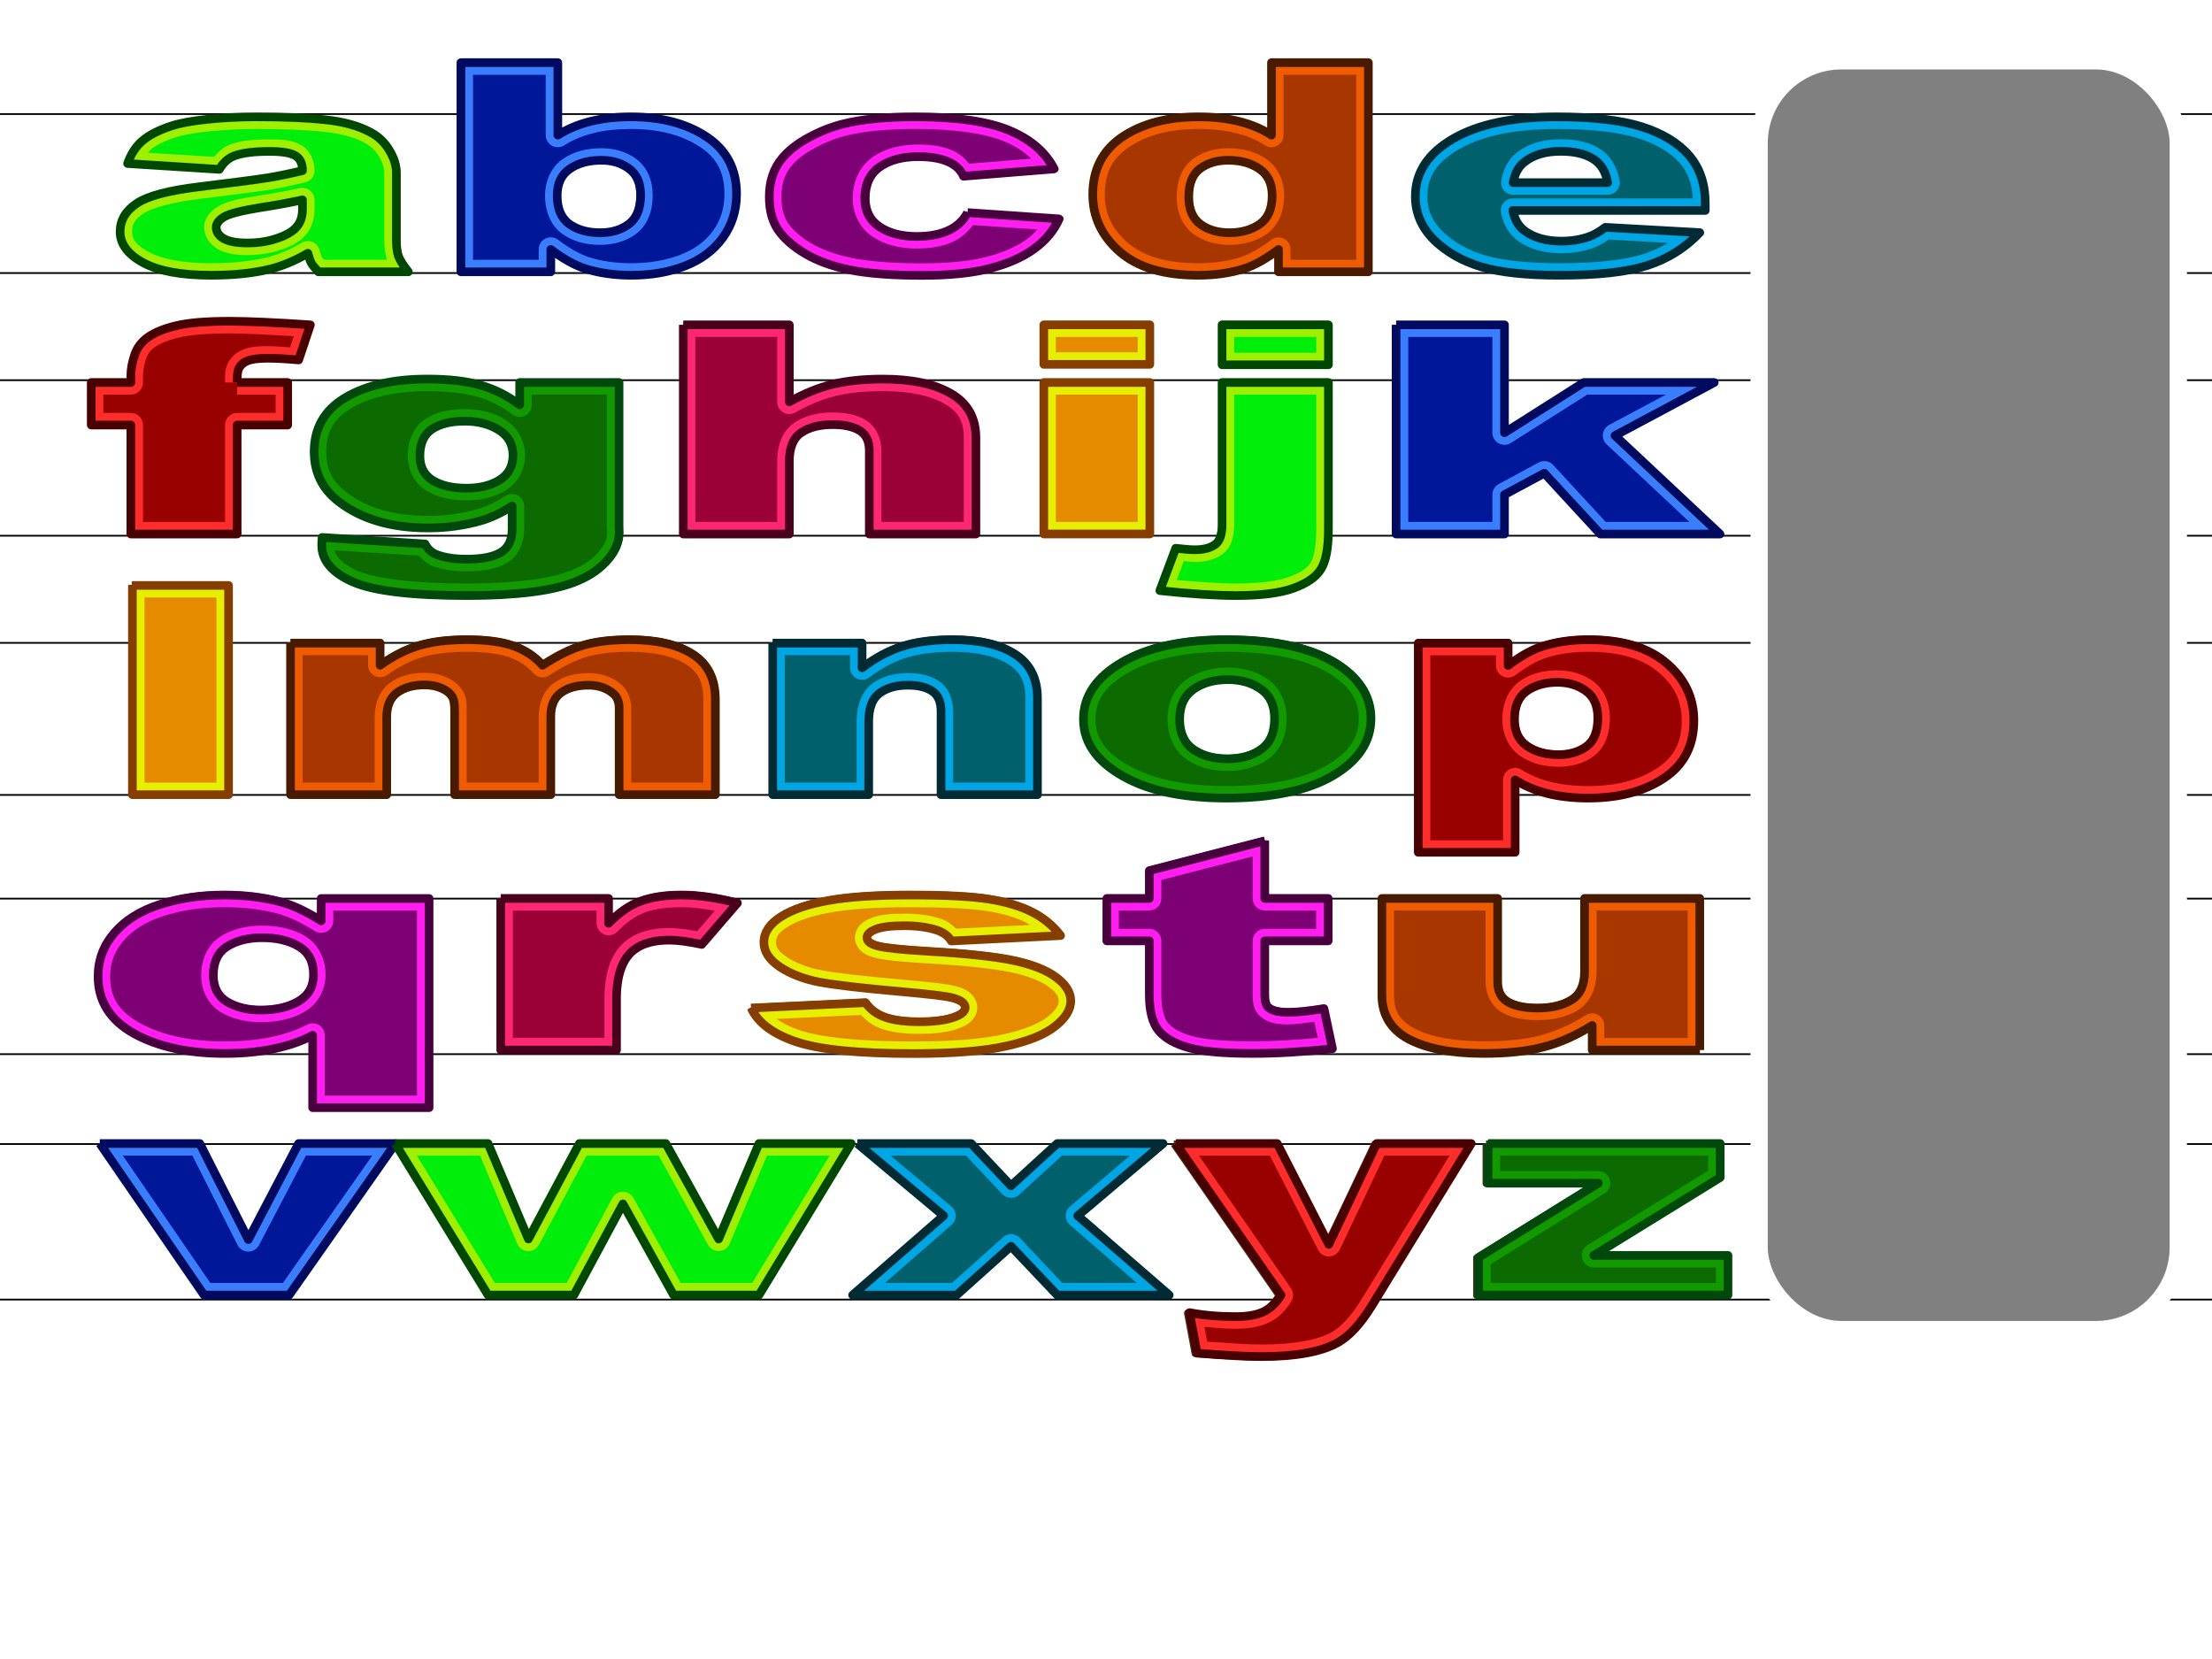 <?xml version="1.0" encoding="UTF-8" standalone="no"?>

<svg xmlns:svg="http://www.w3.org/2000/svg" xmlns="http://www.w3.org/2000/svg" version="1.0" width="100%" height="100%" viewBox="0 0 640 480" id="az">
<defs id="defs2385">
<style type="text/css">
    #az .d                  { fill:#f6f6f6;fill-opacity:0.4;stroke:#463022;stroke-width:2;stroke-linecap:butt;stroke-linejoin:round; }
    #az.l3 .d.l3			{ opacity:0; }
    #az.l2 .d.l2			{ opacity:0; }
    #az .c1a                { fill:#9fef00;stroke:#004800;stroke-width:2.5;stroke-linecap:butt;stroke-linejoin:round; }
    #az .c1b                { fill:#00ef0a; }
    #az .c2a                { fill:#3a7eff;stroke:#000b5f;stroke-width:2.5;stroke-linecap:butt;stroke-linejoin:round; }
    #az .c2b                { fill:#001799; }
    #az .c3a                { fill:#ff1eef;stroke:#48003f;stroke-width:2.5;stroke-linecap:butt;stroke-linejoin:round; }
    #az .c3b                { fill:#7d0074; }
    #az .c4a                { fill:#ef5b00;stroke:#481b00;stroke-width:2.5;stroke-linecap:butt;stroke-linejoin:round; }
    #az .c4b                { fill:#a73600; }
    #az .c5a                { fill:#00a5e4;stroke:#002b35;stroke-width:2.5;stroke-linecap:butt;stroke-linejoin:round; }
    #az .c5b                { fill:#00616d; }
    #az .c6a                { fill:#ff2c2c;stroke:#480000;stroke-width:2.5;stroke-linecap:butt;stroke-linejoin:round; }
    #az .c6b                { fill:#990000; }
    #az .c7a                { fill:#129900;stroke:#00480b;stroke-width:2.5;stroke-linecap:butt;stroke-linejoin:round; }
    #az .c7b                { fill:#0c6b00; }
    #az .c8a                { fill:#ff2774;stroke:#48001d;stroke-width:2.5;stroke-linecap:butt;stroke-linejoin:round; }
    #az .c8b                { fill:#9b0037; }
    #az .c9a                { fill:#e7ef00;stroke:#863e00;stroke-width:2.5;stroke-linecap:butt;stroke-linejoin:round; }
    #az .c9b                { fill:#e68a00; }
	#az path.i			 	{ fill:none;stroke:black; stroke-width:0.5; }
	#az #pieces .wrong path.ca	{ fill:#F88; stroke:red; }
	#az #pieces .wrong path.cb	{ fill:red; }
</style>
</defs>
<g id="background" style="display:inline">
<path d="M 0,33 640,33" class="i"/>
<path d="M 0,79 640,79" class="i"/>
<path d="M 0,110 640,110" class="i"/>
<path d="M 0,155 640,155" class="i"/>
<path d="M 0,186 640,186" class="i"/>
<path d="M 0,230 640,230" class="i"/>
<path d="M 0,260 640,260" class="i"/>
<path d="M 0,305 640,305" class="i"/>
<path d="M 0,331 640,331" class="i"/>
<path d="M 0,376 640,376" class="i"/>
<path d="M 74.53,33.81 C 69.34,33.81 64.51,34.06 60.06,34.53 C 55.60,34.99 52.10,35.64 49.56,36.5 C 46.01,37.68 43.28,39.09 41.37,40.71 C 39.51,42.31 38.06,44.50 37.06,47.31 L 63.62,49 C 64.71,47.10 66.13,45.81 67.90,45.12 C 70.18,44.24 73.60,43.81 78.15,43.81 C 81.70,43.81 84.18,44.20 85.59,45.03 C 87.00,45.85 87.68,47.31 87.68,49.37 C 84.23,50.20 80.96,50.88 77.87,51.40 C 74.78,51.90 68.03,52.79 57.62,54.06 C 48.93,55.10 42.97,56.69 39.75,58.84 C 36.52,60.99 34.90,63.73 34.90,67.06 C 34.90,70.61 37.13,73.60 41.59,76.03 C 46.09,78.45 52.64,79.65 61.28,79.65 C 67.78,79.65 73.49,79.05 78.40,77.84 C 81.99,76.93 85.61,75.40 89.25,73.28 C 89.56,74.54 89.90,75.48 90.21,76.09 C 90.53,76.67 91.23,77.52 92.28,78.65 L 118.31,78.65 C 116.85,76.83 115.92,75.34 115.46,74.18 C 115.05,73.00 114.84,71.37 114.84,69.31 L 114.84,49.96 C 114.84,47.90 114.17,45.72 112.81,43.46 C 111.44,41.18 109.58,39.42 107.21,38.18 C 103.85,36.39 99.64,35.23 94.59,34.68 C 89.54,34.10 82.85,33.81 74.53,33.81 z M 87.68,57.84 L 87.68,60.53 C 87.68,62.62 87.13,64.33 86,65.65 C 84.90,66.95 83.02,68.06 80.34,68.96 C 77.70,69.87 74.81,70.31 71.71,70.31 C 68.76,70.31 66.51,69.91 64.96,69.09 C 63.46,68.24 62.71,67.13 62.71,65.81 C 62.71,64.65 63.51,63.62 65.06,62.71 C 66.56,61.83 70.11,60.93 75.75,60.03 C 79.88,59.39 83.86,58.66 87.68,57.84 z" class="d l1"/>
<path d="M 133.12,18.12 L 133.12,78.65 L 159.12,78.65 L 159.12,72.18 C 162.71,74.91 166.04,76.75 169.09,77.75 C 173.14,79.01 177.57,79.65 182.43,79.65 C 188.12,79.65 193.29,78.75 197.93,76.96 C 202.62,75.15 206.26,72.41 208.90,68.78 C 211.54,65.11 212.87,60.91 212.87,56.12 C 212.87,48.93 209.99,43.42 204.21,39.59 C 198.44,35.73 191.13,33.81 182.31,33.81 C 178.03,33.81 174.14,34.24 170.59,35.12 C 167.09,36.00 163.93,37.33 161.15,39.09 L 161.15,18.12 L 133.12,18.12 z M 173.78,46.37 C 176.91,46.37 179.59,47.18 181.78,48.81 C 184.00,50.43 185.12,52.96 185.12,56.43 C 185.12,60.37 183.96,63.19 181.68,64.87 C 179.45,66.52 176.69,67.34 173.37,67.34 C 169.78,67.34 166.80,66.49 164.43,64.81 C 162.11,63.10 160.96,60.36 160.96,56.59 C 160.96,53.15 162.13,50.61 164.5,48.93 C 166.91,47.23 170.00,46.37 173.78,46.37 z" class="d l2"/>
<path d="M 280.34,61.52 L 306.74,63.33 C 305.29,66.67 302.90,69.56 299.58,72.01 C 296.26,74.43 292.01,76.31 286.82,77.66 C 281.68,79.01 275.13,79.69 267.18,79.69 C 259.49,79.69 253.08,79.26 247.94,78.41 C 242.84,77.53 238.46,76.12 234.77,74.19 C 231.09,72.24 228.20,69.95 226.11,67.34 C 224.02,64.72 222.97,61.26 222.97,56.93 C 222.97,52.42 224.24,48.66 226.79,45.66 C 228.65,43.46 231.20,41.49 234.43,39.76 C 237.66,37.99 240.98,36.69 244.39,35.83 C 249.80,34.48 256.74,33.81 265.20,33.81 C 277.02,33.81 286.03,35.09 292.21,37.65 C 298.44,40.21 302.81,43.95 305.31,48.88 L 279.18,50.99 C 278.36,49.12 276.86,47.71 274.68,46.78 C 272.54,45.81 269.65,45.33 266.02,45.33 C 261.42,45.33 257.69,46.33 254.83,48.34 C 252.01,50.33 250.60,53.34 250.60,57.39 C 250.60,60.99 252.01,63.73 254.83,65.61 C 257.65,67.48 261.24,68.41 265.61,68.41 C 269.25,68.41 272.29,67.85 274.75,66.72 C 277.25,65.59 279.11,63.86 280.34,61.52" class="d l3"/>
<path d="M 367.87,18.12 L 367.87,39.09 C 365.14,37.33 362.01,36.00 358.46,35.12 C 354.96,34.24 351.03,33.81 346.71,33.81 C 337.85,33.81 330.52,35.73 324.75,39.59 C 319.01,43.44 316.15,49.01 316.15,56.28 C 316.15,62.77 318.75,68.30 323.93,72.84 C 329.16,77.38 336.72,79.65 346.59,79.65 C 351.50,79.65 355.96,79.01 359.96,77.75 C 362.97,76.78 366.26,74.94 369.90,72.18 L 369.90,78.65 L 395.90,78.65 L 395.90,18.12 L 367.87,18.12 z M 355.31,46.37 C 358.99,46.37 362.05,47.23 364.46,48.93 C 366.87,50.61 368.06,53.15 368.06,56.59 C 368.06,60.39 366.89,63.13 364.53,64.81 C 362.16,66.49 359.20,67.34 355.65,67.34 C 352.33,67.34 349.55,66.52 347.28,64.87 C 345.05,63.19 343.93,60.54 343.93,56.96 C 343.93,53.14 345.00,50.43 347.18,48.81 C 349.37,47.18 352.08,46.37 355.31,46.37 z" class="d l3"/>
<path d="M 450.40,33.81 C 437.62,33.81 427.62,35.94 420.34,40.18 C 413.11,44.42 409.49,49.95 409.5,56.81 C 409.49,61.63 411.28,65.82 414.87,69.40 C 418.51,72.95 423.09,75.56 428.59,77.21 C 434.09,78.84 441.65,79.65 451.25,79.65 C 462.30,79.65 470.77,78.71 476.68,76.81 C 482.59,74.88 487.62,71.71 491.81,67.31 L 464.46,65.78 C 462.74,67.10 461.12,68.00 459.62,68.53 C 457.16,69.35 454.57,69.78 451.84,69.78 C 447.52,69.78 444.02,68.83 441.34,66.93 C 439.43,65.61 438.21,63.60 437.71,60.90 L 493.40,60.90 L 493.40,59 C 493.40,53.21 491.82,48.54 488.68,44.93 C 485.54,41.33 480.97,38.55 474.96,36.65 C 468.96,34.75 460.77,33.81 450.40,33.81 z M 451.56,43.78 C 455.38,43.78 458.46,44.47 460.78,45.87 C 463.14,47.27 464.61,49.59 465.15,52.84 L 437.81,52.84 C 438.26,50.22 439.31,48.25 441,46.93 C 443.63,44.81 447.15,43.78 451.56,43.78 z" class="d l2"/>
<path d="M 68.70,110.71 L 83.33,110.71 L 83.33,123.02 L 68.70,123.02 L 68.70,154.57 L 37.94,154.57 L 37.94,123.02 L 26.48,123.02 L 26.48,110.71 L 37.94,110.71 L 37.94,108.73 C 37.94,106.94 38.29,104.97 39.00,102.83 C 39.70,100.68 41.01,98.93 42.92,97.58 C 44.88,96.21 47.59,95.10 51.06,94.28 C 54.58,93.43 59.71,93.00 66.44,93.00 C 71.82,93.00 79.64,93.34 89.89,94.03 L 86.50,104.19 C 82.83,103.86 79.86,103.69 77.60,103.69 C 74.84,103.69 72.85,103.96 71.64,104.48 C 70.44,104.97 69.58,105.77 69.08,106.87 C 68.83,107.48 68.70,108.76 68.70,110.71" class="d l3"/>
<path d="M 123.53,109.71 C 113.77,109.71 105.87,111.51 99.84,115.09 C 93.81,118.67 90.81,123.89 90.81,130.71 C 90.81,136.69 93.13,141.49 97.81,145.12 C 104.39,150.24 113.04,152.81 123.75,152.81 C 129.22,152.81 134.33,152.09 139.06,150.71 C 142.07,149.83 145.07,148.42 148.09,146.46 L 148.09,153.12 C 148.09,156.34 146.99,158.61 144.78,159.90 C 142.61,161.20 139.32,161.84 134.90,161.84 C 131.48,161.84 128.63,161.41 126.37,160.56 C 124.81,159.98 123.66,158.95 122.90,157.43 L 93.12,155.56 C 93.02,156.49 92.99,157.23 93,157.78 C 92.99,162.21 95.98,165.76 101.96,168.40 C 108.00,171.04 119.03,172.37 135.12,172.37 C 142.16,172.37 148.41,172.03 153.84,171.34 C 159.32,170.65 163.82,169.54 167.34,168 C 170.91,166.45 173.73,164.44 175.84,161.93 C 178.00,159.45 179.09,156.81 179.09,154.06 L 179.03,152.12 L 179.03,110.71 L 150.28,110.71 L 150.28,117.18 C 146.76,114.51 142.97,112.62 138.90,111.46 C 134.88,110.31 129.76,109.71 123.53,109.71 z M 134.31,121.90 C 138.23,121.90 141.53,122.76 144.25,124.46 C 146.96,126.14 148.34,128.58 148.34,131.78 C 148.34,134.97 147.02,137.37 144.40,138.96 C 141.84,140.53 138.66,141.31 134.84,141.31 C 130.82,141.31 127.55,140.54 125.09,139.03 C 122.63,137.48 121.40,135.16 121.40,132 C 121.40,128.39 122.56,125.79 124.87,124.25 C 127.23,122.68 130.39,121.90 134.31,121.90 z" id="p2917" class="d l2"/>
<path d="M 197.71,94.03 L 228.40,94.03 L 228.40,116.33 C 232.57,113.96 236.72,112.27 240.84,111.25 C 244.96,110.23 249.84,109.72 255.47,109.72 C 263.81,109.72 270.37,111.11 275.14,113.89 C 279.97,116.67 282.38,120.94 282.38,126.69 L 282.38,154.57 L 251.54,154.57 L 251.54,130.45 C 251.54,127.70 250.61,125.76 248.76,124.63 C 246.90,123.47 244.28,122.90 240.91,122.90 C 237.19,122.90 234.18,123.67 231.87,125.21 C 229.55,126.75 228.40,129.52 228.40,133.51 L 228.40,154.57 L 197.71,154.57 L 197.71,94.03" id="p2913" class="d l1"/>
<path d="M 302,94.03 L 302,105.46 L 332.68,105.46 L 332.68,94.03 L 302,94.03 z M 302,110.71 L 302,154.56 L 332.68,154.56 L 332.68,110.71 L 302,110.71 z" class="d l3"/>
<path d="M 353.62,94.03 L 353.62,105.59 L 384.40,105.59 L 384.40,94.03 L 353.62,94.03 z M 353.62,110.71 L 353.62,151.81 C 353.62,154.73 352.95,156.66 351.59,157.62 C 350.23,158.61 348.27,159.12 345.65,159.12 C 344.50,159.12 342.68,158.96 340.21,158.68 L 335.62,170.93 C 344.42,171.90 351.78,172.37 357.71,172.37 C 364.90,172.37 370.44,171.65 374.31,170.25 C 378.18,168.84 380.81,167.03 382.21,164.78 C 383.67,162.52 384.40,158.67 384.40,153.25 L 384.40,110.71 L 353.62,110.71 z" class="d l3"/>
<path d="M 404.00,94.03 L 435.37,94.03 L 435.37,125.25 L 458.29,110.71 L 496.06,110.71 L 467.34,126.08 L 497.72,154.57 L 463.11,154.57 L 446.90,136.98 L 435.37,143.17 L 435.37,154.57 L 404.00,154.57 L 404.00,94.03" class="d l2"/>
<path d="M 38.16,169.21 L 66.00,169.21 L 66.00,229.75 L 38.16,229.75 L 38.16,169.21" class="d l3"/>
<path d="M 84.08,185.89 L 110.00,185.89 L 110.00,192.29 C 113.73,189.62 117.48,187.72 121.26,186.60 C 125.08,185.47 129.67,184.90 135.04,184.90 C 140.81,184.90 145.38,185.52 148.75,186.76 C 152.11,188.00 154.86,189.84 157.00,192.29 C 161.37,189.43 165.35,187.49 168.94,186.47 C 172.53,185.43 176.97,184.90 182.24,184.90 C 190.02,184.90 196.09,186.31 200.46,189.11 C 204.82,191.89 207.01,196.26 207.01,202.20 L 207.01,229.75 L 179.17,229.75 L 179.17,204.76 C 179.17,202.78 178.54,201.31 177.26,200.35 C 175.40,198.83 173.08,198.08 170.30,198.08 C 167.03,198.08 164.39,198.79 162.39,200.22 C 160.39,201.65 159.39,203.95 159.39,207.12 L 159.39,229.75 L 131.56,229.75 L 131.56,205.59 C 131.56,203.66 131.37,202.36 131.01,201.67 C 130.42,200.57 129.40,199.69 127.94,199.02 C 126.49,198.34 124.78,197.99 122.82,197.99 C 119.64,197.99 117.03,198.72 114.98,200.18 C 112.93,201.64 111.91,204.04 111.91,207.37 L 111.91,229.75 L 84.08,229.75 L 84.08,185.89" class="d l3"/>
<path d="M 223.58,185.89 L 249.44,185.89 L 249.44,193.04 C 253.30,190.12 257.22,188.04 261.17,186.80 C 265.13,185.54 269.95,184.90 275.64,184.90 C 283.32,184.90 289.32,186.29 293.64,189.07 C 298.01,191.83 300.19,196.09 300.19,201.87 L 300.19,229.75 L 272.29,229.75 L 272.29,205.63 C 272.29,202.88 271.45,200.94 269.77,199.81 C 268.09,198.65 265.72,198.08 262.67,198.08 C 259.31,198.08 256.58,198.85 254.49,200.39 C 252.40,201.93 251.35,204.70 251.35,208.69 L 251.35,229.75 L 223.58,229.75 L 223.58,185.89" class="d l2"/>
<path d="M 354.90,184.90 C 342.21,184.90 332.14,187.08 324.68,191.43 C 317.22,195.75 313.49,201.24 313.5,207.93 C 313.5,215.12 317.92,220.94 326.75,225.37 C 333.93,228.95 343.32,230.75 354.96,230.75 C 368.02,230.75 378.25,228.60 385.62,224.31 C 393.03,219.99 396.71,214.43 396.71,207.68 C 396.71,201.68 393.73,196.63 387.78,192.53 C 380.36,187.43 369.41,184.90 354.90,184.90 z M 355.31,196.46 C 359.13,196.46 362.34,197.40 364.93,199.28 C 367.52,201.12 368.81,203.95 368.81,207.75 C 368.81,211.82 367.52,214.78 364.93,216.62 C 362.39,218.46 359.12,219.37 355.12,219.37 C 351.16,219.37 347.85,218.46 345.21,216.59 C 342.62,214.72 341.34,211.81 341.34,207.90 C 341.34,204.05 342.64,201.18 345.28,199.31 C 347.91,197.41 351.26,196.46 355.31,196.46 z" class="d l1"/>
<path d="M 459.68,184.90 C 454.77,184.90 450.29,185.54 446.25,186.84 C 443.24,187.80 439.96,189.64 436.37,192.37 L 436.37,185.90 L 410.37,185.90 L 410.37,246.43 L 438.40,246.43 L 438.40,225.5 C 441.18,227.23 444.31,228.55 447.81,229.43 C 451.35,230.31 455.28,230.75 459.56,230.75 C 468.38,230.75 475.69,228.82 481.46,225 C 487.24,221.14 490.12,215.57 490.12,208.28 C 490.12,201.67 487.44,196.11 482.12,191.62 C 476.84,187.13 469.37,184.90 459.68,184.90 z M 450.62,197.25 C 453.89,197.25 456.66,198.10 458.93,199.78 C 461.21,201.43 462.34,204.01 462.34,207.56 C 462.34,211.41 461.27,214.15 459.09,215.78 C 456.91,217.37 454.19,218.18 450.96,218.18 C 447.28,218.18 444.22,217.33 441.81,215.65 C 439.40,213.97 438.21,211.40 438.21,207.93 C 438.21,204.16 439.38,201.46 441.75,199.78 C 444.11,198.10 447.07,197.25 450.62,197.25 z" class="d l3"/>
<path d="M 64.84,258.81 C 58.07,258.81 51.87,259.71 46.25,261.53 C 40.62,263.32 36.22,266.05 33.06,269.71 C 29.89,273.38 28.31,277.58 28.31,282.37 C 28.31,289.53 31.78,295.05 38.71,298.90 C 45.65,302.73 54.43,304.65 65.03,304.65 C 70.21,304.65 74.91,304.19 79.12,303.31 C 83.38,302.43 87.12,301.14 90.40,299.40 L 90.40,320.34 L 124.09,320.34 L 124.09,259.81 L 92.87,259.81 L 92.87,266.28 C 88.56,263.55 84.60,261.71 81,260.75 C 76.08,259.45 70.68,258.81 64.84,258.81 z M 75.75,271.15 C 80.06,271.15 83.62,272.00 86.40,273.68 C 89.24,275.36 90.65,278.07 90.65,281.84 C 90.65,285.31 89.20,287.88 86.31,289.56 C 83.47,291.24 79.82,292.09 75.34,292.09 C 71.52,292.09 68.26,291.28 65.59,289.68 C 62.97,288.06 61.65,285.52 61.65,282.03 C 61.65,278.12 63.01,275.33 65.68,273.68 C 68.41,272.00 71.76,271.15 75.75,271.15 z" class="d l2"/>
<path d="M 144.88,259.80 L 176.10,259.80 L 176.10,266.98 C 179.10,263.87 182.18,261.74 185.35,260.58 C 188.57,259.40 192.53,258.81 197.23,258.81 C 202.15,258.81 207.52,259.58 213.37,261.12 L 203.05,273.09 C 199.11,272.27 196.00,271.85 193.71,271.85 C 189.34,271.85 185.95,272.76 183.55,274.58 C 180.11,277.14 178.39,281.93 178.39,288.95 L 178.39,303.65 L 144.88,303.65 L 144.88,259.80" class="d l3"/>
<path d="M 217.30,291.51 L 250.39,289.94 C 251.76,291.92 253.67,293.34 256.13,294.19 C 258.59,295.05 261.86,295.47 265.96,295.47 C 270.44,295.47 273.90,294.99 276.36,294.03 C 278.27,293.31 279.23,292.42 279.23,291.35 C 279.23,290.13 277.97,289.20 275.46,288.54 C 273.66,288.07 268.88,287.49 261.13,286.80 C 249.55,285.78 241.49,284.85 236.96,284.00 C 232.48,283.11 228.69,281.64 225.57,279.58 C 222.52,277.51 220.99,275.16 220.99,272.52 C 220.99,269.62 222.65,267.13 225.98,265.04 C 229.31,262.95 233.90,261.39 239.75,260.38 C 245.59,259.33 253.43,258.81 263.26,258.81 C 273.63,258.81 281.28,259.21 286.19,260.00 C 291.16,260.80 295.29,262.04 298.56,263.72 C 301.89,265.40 304.65,267.67 306.84,270.53 L 275.22,272.10 C 274.40,270.70 273.03,269.67 271.12,269.01 C 268.50,268.12 265.33,267.68 261.62,267.68 C 257.85,267.68 255.09,268.03 253.34,268.72 C 251.65,269.38 250.80,270.19 250.80,271.15 C 250.80,272.23 251.90,273.04 254.08,273.59 C 256.27,274.14 261.02,274.64 268.33,275.08 C 279.42,275.71 287.67,276.59 293.07,277.72 C 298.48,278.85 302.60,280.46 305.44,282.55 C 308.34,284.64 309.78,286.94 309.78,289.45 C 309.78,291.98 308.26,294.44 305.20,296.84 C 302.19,299.23 297.42,301.15 290.86,302.58 C 284.36,303.98 275.49,304.68 264.24,304.68 C 248.35,304.68 237.01,303.54 230.24,301.26 C 223.53,298.97 219.21,295.72 217.30,291.51" class="d l1"/>
<path d="M 365.98,243.11 L 365.98,259.80 L 384.33,259.80 L 384.33,272.06 L 365.98,272.06 L 365.98,287.63 C 365.98,289.50 366.34,290.74 367.05,291.35 C 368.14,292.28 370.05,292.75 372.78,292.75 C 375.24,292.75 378.68,292.39 383.10,291.68 L 385.56,303.28 C 377.31,304.19 369.61,304.64 362.46,304.64 C 354.16,304.64 348.04,304.11 344.11,303.03 C 340.18,301.96 337.25,300.33 335.34,298.16 C 333.49,295.96 332.56,292.41 332.56,287.51 L 332.56,272.06 L 320.27,272.06 L 320.27,259.80 L 332.56,259.80 L 332.56,251.74 L 365.98,243.11" class="d l3"/>
<path d="M 491.81,303.65 L 460.68,303.65 L 460.68,296.55 C 456.03,299.47 451.34,301.54 446.59,302.78 C 441.89,304.02 436.10,304.64 429.22,304.64 C 420.05,304.64 412.84,303.27 407.59,300.51 C 402.41,297.73 399.81,293.47 399.81,287.71 L 399.81,259.80 L 433.32,259.80 L 433.32,283.91 C 433.32,286.67 434.33,288.62 436.35,289.78 C 438.37,290.93 441.21,291.51 444.87,291.51 C 448.85,291.51 452.10,290.74 454.62,289.20 C 457.18,287.66 458.47,284.89 458.47,280.90 L 458.47,259.80 L 491.81,259.80 L 491.81,303.65" class="d l2"/>
<path d="M 28.89,330.97 L 57.81,330.97 L 71.86,358.77 L 86.39,330.97 L 114.43,330.97 L 83.67,374.83 L 59.04,374.83 L 28.89,330.97" class="d l2"/>
<path d="M 114.36,330.97 L 141.24,330.97 L 152.91,358.60 L 167.64,330.97 L 192.68,330.97 L 207.96,358.60 L 219.63,330.97 L 246.30,330.97 L 219.63,374.83 L 194.93,374.83 L 180.26,348.44 L 166.08,374.83 L 141.24,374.83 L 114.36,330.97" id="p2958" class="d l3"/>
<path d="M 248.07,330.97 L 281.02,330.97 L 292.55,343.20 L 305.92,330.97 L 336.55,330.97 L 311.86,351.87 L 338.33,374.83 L 305.92,374.83 L 292.55,360.71 L 276.79,374.83 L 246.71,374.83 L 273.04,351.87 L 248.07,330.97" class="d l1"/>
<path d="M 339.62,330.97 L 368.96,330.97 L 383.90,360.17 L 397.75,330.97 L 425.10,330.97 L 396.38,377.84 C 393.11,383.18 389.77,386.79 386.35,388.66 C 381.53,391.30 374.19,392.63 364.32,392.63 C 360.32,392.63 354.13,392.30 345.76,391.64 L 343.58,379.91 C 347.58,380.68 352.04,381.06 356.95,381.06 C 360.23,381.06 362.86,380.61 364.87,379.70 C 366.91,378.79 368.64,377.17 370.05,374.83 L 339.62,330.97" class="d l3"/>
<path d="M 429.95,330.97 L 497.14,330.97 L 497.14,340.80 L 460.58,363.35 L 499.39,363.35 L 499.39,374.83 L 427.22,374.83 L 427.22,363.93 L 461.87,342.45 L 429.95,342.45 L 429.95,330.97" class="d l3"/>
<rect width="121.28" height="367.10" ry="23.82" x="508.97" y="17.59" id="r3813" style="fill:gray;stroke:white;stroke-width:5"/>
</g>

<g id="pieces">

<g transform="translate(73.3,56.8)" id="1"><g class="scale"><g class="rot">
    <path d="M 1.07,-22.99 C -4.11,-22.99 -8.94,-22.74 -13.39,-22.27 C -17.85,-21.80 -21.35,-21.16 -23.89,-20.30 C -27.44,-19.12 -30.17,-17.71 -32.08,-16.08 C -33.95,-14.49 -35.39,-12.30 -36.39,-9.49 L -9.83,-7.80 C -8.74,-9.70 -7.32,-10.99 -5.55,-11.68 C -3.28,-12.56 0.14,-12.99 4.69,-12.99 C 8.24,-12.99 10.72,-12.60 12.13,-11.77 C 13.54,-10.94 14.22,-9.49 14.22,-7.43 C 10.76,-6.60 7.50,-5.92 4.41,-5.40 C 1.32,-4.90 -5.42,-4.01 -15.83,-2.74 C -24.52,-1.69 -30.48,-0.11 -33.71,2.03 C -36.94,4.18 -38.55,6.92 -38.55,10.25 C -38.55,13.80 -36.32,16.80 -31.86,19.22 C -27.36,21.64 -20.82,22.84 -12.17,22.84 C -5.67,22.84 0.03,22.24 4.94,21.03 C 8.53,20.12 12.15,18.59 15.78,16.47 C 16.10,17.74 16.43,18.68 16.75,19.28 C 17.07,19.86 17.77,20.72 18.82,21.84 L 44.85,21.84 C 43.39,20.03 42.46,18.53 42.00,17.38 C 41.59,16.19 41.38,14.57 41.38,12.50 L 41.38,-6.83 C 41.38,-8.90 40.71,-11.08 39.35,-13.33 C 37.98,-15.62 36.12,-17.38 33.75,-18.61 C 30.39,-20.40 26.18,-21.56 21.13,-22.11 C 16.08,-22.69 9.39,-22.99 1.07,-22.99 z M 14.22,1.03 L 14.22,3.72 C 14.22,5.81 13.67,7.52 12.53,8.84 C 11.44,10.14 9.56,11.25 6.88,12.16 C 4.24,13.07 1.35,13.50 -1.74,13.50 C -4.69,13.50 -6.94,13.11 -8.49,12.28 C -9.99,11.43 -10.74,10.32 -10.74,9.00 C -10.74,7.84 -9.94,6.82 -8.39,5.91 C -6.89,5.03 -3.35,4.13 2.28,3.22 C 6.42,2.59 10.40,1.86 14.22,1.03 z" class="c1a ca"/>
    <path d="M 1.05,-19.48 C -4.01,-19.48 -8.71,-19.24 -13.03,-18.79 C -17.34,-18.34 -20.64,-17.69 -22.78,-16.98 C -26.05,-15.89 -28.39,-14.62 -29.81,-13.41 C -30.07,-13.19 -30.26,-12.86 -30.50,-12.60 L -11.37,-11.41 C -10.11,-12.92 -8.63,-14.24 -6.81,-14.94 C -3.79,-16.11 -0.08,-16.48 4.68,-16.48 C 8.48,-16.48 11.36,-16.27 13.90,-14.79 C 16.43,-13.31 17.71,-10.25 17.71,-7.41 C 17.70,-5.80 16.59,-4.41 15.02,-4.04 C 11.50,-3.20 8.18,-2.48 4.99,-1.94 C 4.98,-1.94 4.97,-1.94 4.96,-1.94 C 1.73,-1.43 -4.97,-0.53 -15.41,0.73 C -23.86,1.75 -29.54,3.46 -31.78,4.95 C -34.31,6.64 -35.06,8.06 -35.06,10.26 C -35.06,12.35 -34.04,14.06 -30.22,16.14 C -26.54,18.12 -20.50,19.36 -12.19,19.36 C -5.90,19.36 -0.47,18.76 4.08,17.64 C 7.31,16.82 10.62,15.43 14.02,13.45 C 14.97,12.90 16.13,12.81 17.15,13.23 C 18.16,13.66 18.91,14.54 19.18,15.61 C 19.46,16.71 19.71,17.44 19.80,17.61 C 19.79,17.59 20.28,18.12 20.46,18.36 L 38.68,18.36 C 38.11,16.64 37.87,14.76 37.87,12.51 L 37.87,-6.82 C 37.87,-8.13 37.48,-9.70 36.37,-11.54 C 36.36,-11.54 36.34,-11.54 36.33,-11.54 C 35.28,-13.30 33.95,-14.55 32.12,-15.51 C 32.12,-15.52 32.12,-15.53 32.12,-15.54 C 29.27,-17.05 25.47,-18.12 20.74,-18.63 C 15.91,-19.19 9.29,-19.48 1.05,-19.48 z M 14.12,-2.44 C 15.06,-2.47 15.97,-2.10 16.65,-1.44 C 17.32,-0.79 17.71,0.10 17.71,1.05 L 17.71,3.73 C 17.71,6.44 16.96,9.08 15.21,11.11 C 13.48,13.16 11.05,14.43 8.02,15.45 C 4.96,16.50 1.66,17.01 -1.75,17.01 C -5.02,17.01 -7.74,16.63 -10.12,15.36 C -10.16,15.35 -10.19,15.34 -10.22,15.33 C -12.41,14.08 -14.25,11.66 -14.25,9.01 C -14.25,6.25 -12.24,4.12 -10.16,2.89 C -7.47,1.32 -4.02,0.69 1.74,-0.23 C 5.81,-0.85 9.75,-1.57 13.49,-2.38 C 13.70,-2.42 13.91,-2.44 14.12,-2.44 z" class="c1b cb"/>
</g></g></g>

<g transform="translate(172.8,56.8)"  id="2"><g class="scale"><g class="rot">
    <path d="M -39.43,-38.68 L -39.43,21.84 L -13.43,21.84 L -13.43,15.38 C -9.84,18.10 -6.51,19.95 -3.46,20.94 C 0.58,22.20 5.01,22.84 9.87,22.84 C 15.56,22.84 20.73,21.95 25.37,20.16 C 30.06,18.34 33.70,15.60 36.34,11.97 C 38.98,8.31 40.31,4.10 40.31,-0.68 C 40.31,-7.86 37.43,-13.38 31.65,-17.21 C 25.88,-21.06 18.57,-22.99 9.75,-22.99 C 5.47,-22.99 1.58,-22.56 -1.96,-21.68 C -5.46,-20.80 -8.62,-19.47 -11.40,-17.71 L -11.40,-38.68 L -39.43,-38.68 z M 1.22,-10.43 C 4.36,-10.43 7.03,-9.61 9.22,-7.99 C 11.45,-6.36 12.56,-3.83 12.56,-0.36 C 12.56,3.56 11.40,6.38 9.12,8.06 C 6.89,9.72 4.13,10.53 0.81,10.53 C -2.77,10.53 -5.75,9.68 -8.12,8.00 C -10.44,6.29 -11.59,3.55 -11.59,-0.21 C -11.59,-3.65 -10.42,-6.18 -8.05,-7.86 C -5.64,-9.57 -2.55,-10.43 1.22,-10.43 z" class="c2a ca"/>
    <path d="M -35.94,-35.16 L -35.94,18.36 L -16.94,18.36 L -16.94,15.39 C -16.95,14.05 -16.20,12.83 -15.00,12.23 C -13.81,11.64 -12.38,11.77 -11.32,12.58 C -7.95,15.13 -4.95,16.78 -2.41,17.61 C 1.25,18.76 5.30,19.36 9.86,19.36 C 15.18,19.36 19.92,18.51 24.11,16.89 C 28.26,15.28 31.29,12.99 33.52,9.92 C 35.74,6.84 36.80,3.47 36.80,-0.66 C 36.80,-6.91 34.67,-11.02 29.74,-14.29 C 29.73,-14.29 29.72,-14.29 29.71,-14.29 C 24.61,-17.68 18.05,-19.48 9.74,-19.48 C 5.70,-19.48 2.12,-19.09 -1.10,-18.29 C -4.28,-17.49 -7.11,-16.30 -9.53,-14.76 C -10.61,-14.07 -11.98,-14.02 -13.10,-14.63 C -14.21,-15.24 -14.90,-16.42 -14.91,-17.69 L -14.91,-35.16 L -35.94,-35.16 z M 1.21,-13.91 C 4.95,-13.91 8.43,-12.93 11.27,-10.82 C 14.45,-8.50 16.05,-4.57 16.05,-0.35 C 16.05,4.27 14.53,8.44 11.21,10.89 C 8.31,13.04 4.69,14.05 0.80,14.05 C -3.34,14.05 -7.09,13.02 -10.13,10.86 C -10.15,10.85 -10.17,10.84 -10.19,10.83 C -13.51,8.39 -15.10,4.28 -15.10,-0.19 C -15.10,-4.43 -13.34,-8.40 -10.07,-10.73 C -6.95,-12.93 -3.09,-13.91 1.21,-13.91 z" class="c2b cb"/>
</g></g></g>

<g transform="translate(263,56.8)" id="3"><g class="scale"><g class="rot">
    <path d="M 16.94,4.71 L 43.34,6.53 C 41.89,9.86 39.50,12.75 36.18,15.20 C 32.86,17.62 28.61,19.51 23.42,20.86 C 18.28,22.21 11.74,22.88 3.78,22.88 C -3.90,22.88 -10.31,22.45 -15.45,21.60 C -20.54,20.72 -24.93,19.31 -28.62,17.39 C -32.30,15.43 -35.19,13.15 -37.28,10.53 C -39.37,7.92 -40.42,4.45 -40.42,0.13 C -40.42,-4.38 -39.15,-8.14 -36.60,-11.14 C -34.73,-13.34 -32.19,-15.31 -28.96,-17.04 C -25.73,-18.80 -22.41,-20.11 -19.00,-20.96 C -13.59,-22.31 -6.65,-22.99 1.80,-22.99 C 13.62,-22.99 22.63,-21.71 28.81,-19.15 C 35.04,-16.59 39.41,-12.84 41.91,-7.92 L 15.78,-5.81 C 14.96,-7.68 13.46,-9.09 11.28,-10.02 C 9.14,-10.98 6.26,-11.47 2.62,-11.47 C -1.97,-11.47 -5.70,-10.46 -8.56,-8.45 C -11.38,-6.47 -12.79,-3.46 -12.79,0.58 C -12.79,4.19 -11.38,6.93 -8.56,8.80 C -5.74,10.67 -2.15,11.61 2.21,11.61 C 5.85,11.61 8.89,11.04 11.35,9.91 C 13.85,8.78 15.72,7.05 16.94,4.71"  class="c3a ca"/>
    <path d="M 1.80,-19.48 C -6.46,-19.48 -13.16,-18.81 -18.16,-17.57 C -21.27,-16.79 -24.30,-15.60 -27.28,-13.98 C -27.29,-13.97 -27.30,-13.95 -27.31,-13.94 C -30.24,-12.37 -32.42,-10.67 -33.94,-8.88 C -35.92,-6.54 -36.91,-3.71 -36.91,0.14 C -36.91,3.90 -36.07,6.48 -34.56,8.36 C -32.83,10.52 -30.36,12.52 -27.00,14.30 C -23.71,16.02 -19.69,17.31 -14.87,18.14 C -10.01,18.95 -3.78,19.39 3.77,19.39 C 11.53,19.39 17.81,18.72 22.52,17.48 C 22.53,17.48 22.54,17.48 22.55,17.48 C 27.42,16.22 31.25,14.48 34.12,12.39 C 35.30,11.51 36.23,10.57 37.12,9.61 L 18.52,8.33 C 17.00,10.31 15.14,12.05 12.80,13.11 C 9.75,14.51 6.21,15.11 2.21,15.11 C -2.65,15.11 -6.99,14.03 -10.50,11.70 C -14.18,9.26 -16.28,5.10 -16.28,0.58 C -16.28,-4.27 -14.30,-8.69 -10.56,-11.32 C -6.98,-13.83 -2.48,-14.98 2.62,-14.98 C 6.56,-14.98 9.83,-14.49 12.65,-13.23 C 14.58,-12.39 16.13,-11.03 17.40,-9.44 L 35.33,-10.91 C 33.33,-12.87 30.80,-14.55 27.49,-15.91 C 22.03,-18.17 13.37,-19.48 1.80,-19.48 z" class="c3b cb"/>
</g></g></g>

<g transform="translate(355.9,56.8)" id="4"><g class="scale"><g class="rot">
    <path d="M 11.98,-38.68 L 11.98,-17.71 C 9.25,-19.47 6.12,-20.80 2.57,-21.68 C -0.92,-22.56 -4.85,-22.99 -9.17,-22.99 C -18.04,-22.99 -25.36,-21.06 -31.14,-17.21 C -36.87,-13.35 -39.73,-7.79 -39.73,-0.52 C -39.73,5.97 -37.13,11.49 -31.95,16.03 C -26.72,20.57 -19.16,22.84 -9.29,22.84 C -4.38,22.84 0.07,22.20 4.07,20.94 C 7.07,19.97 10.37,18.13 14.01,15.38 L 14.01,21.84 L 40.01,21.84 L 40.01,-38.68 L 11.98,-38.68 z M -0.57,-10.43 C 3.10,-10.43 6.16,-9.57 8.57,-7.86 C 10.98,-6.18 12.17,-3.65 12.17,-0.21 C 12.17,3.58 11.00,6.32 8.64,8.00 C 6.27,9.68 3.31,10.53 -0.23,10.53 C -3.55,10.53 -6.33,9.72 -8.60,8.06 C -10.83,6.38 -11.95,3.74 -11.95,0.16 C -11.95,-3.66 -10.88,-6.36 -8.70,-7.99 C -6.52,-9.61 -3.80,-10.43 -0.57,-10.43 z"  class="c4a ca"/>
    <path d="M 15.47,-35.16 L 15.47,-17.69 C 15.46,-16.42 14.77,-15.24 13.65,-14.63 C 12.54,-14.02 11.17,-14.07 10.09,-14.76 C 7.72,-16.29 4.93,-17.49 1.72,-18.29 C -1.44,-19.08 -5.09,-19.48 -9.18,-19.48 C -17.54,-19.48 -24.09,-17.68 -29.18,-14.29 C -34.06,-11.00 -36.24,-6.86 -36.24,-0.51 C -36.24,5.05 -34.21,9.39 -29.65,13.39 C -25.24,17.22 -18.64,19.36 -9.30,19.36 C -4.70,19.36 -0.60,18.75 3.00,17.61 C 5.47,16.81 8.48,15.17 11.90,12.58 C 12.97,11.78 14.38,11.67 15.56,12.26 C 16.75,12.86 17.50,14.06 17.50,15.39 L 17.50,18.36 L 36.50,18.36 L 36.50,-35.16 L 15.47,-35.16 z M -0.59,-13.91 C 3.63,-13.91 7.46,-12.92 10.56,-10.73 C 13.89,-8.41 15.65,-4.44 15.65,-0.19 C 15.65,4.31 14.04,8.45 10.65,10.86 C 7.62,13.01 3.86,14.05 -0.24,14.05 C -4.14,14.05 -7.72,13.02 -10.65,10.89 C -10.67,10.88 -10.69,10.87 -10.71,10.86 C -13.90,8.45 -15.46,4.48 -15.46,0.17 C -15.46,-4.30 -14.01,-8.38 -10.77,-10.79 C -7.92,-12.91 -4.40,-13.91 -0.59,-13.91 z" class="c4b cb"/>
</g></g></g>

<g transform="translate(449.2,56.8)" id="5"><g class="scale"><g class="rot">
    <path d="M 1.19,-22.99 C -11.58,-22.99 -21.58,-20.85 -28.86,-16.61 C -36.09,-12.37 -39.70,-6.84 -39.70,0.00 C -39.70,4.82 -37.92,9.02 -34.33,12.59 C -30.69,16.15 -26.11,18.76 -20.61,20.41 C -15.11,22.03 -7.55,22.84 2.04,22.84 C 13.09,22.84 21.56,21.90 27.47,20.00 C 33.39,18.07 38.42,14.91 42.60,10.50 L 15.26,8.97 C 13.53,10.29 11.91,11.20 10.41,11.72 C 7.96,12.55 5.36,12.97 2.63,12.97 C -1.68,12.97 -5.18,12.03 -7.86,10.13 C -9.77,8.80 -10.98,6.79 -11.48,4.09 L 44.19,4.09 L 44.19,2.19 C 44.19,-3.58 42.61,-8.26 39.47,-11.86 C 36.34,-15.47 31.76,-18.25 25.76,-20.15 C 19.75,-22.04 11.56,-22.99 1.19,-22.99 z M 2.35,-13.02 C 6.17,-13.02 9.25,-12.33 11.57,-10.93 C 13.93,-9.52 15.40,-7.21 15.94,-3.96 L -11.39,-3.96 C -10.94,-6.57 -9.89,-8.54 -8.20,-9.86 C -5.57,-11.98 -2.05,-13.02 2.35,-13.02 z" class="c5a ca"/>
    <path d="M 1.18,-19.48 C -11.20,-19.48 -20.58,-17.39 -27.09,-13.60 C -33.61,-9.78 -36.22,-5.60 -36.22,0.01 C -36.22,3.97 -34.90,7.06 -31.87,10.08 C -28.67,13.20 -24.66,15.53 -19.62,17.05 C -14.65,18.51 -7.36,19.36 2.02,19.36 C 12.88,19.36 21.09,18.38 26.40,16.67 C 28.92,15.85 31.22,14.78 33.37,13.48 L 16.24,12.51 C 14.68,13.60 13.13,14.47 11.56,15.01 C 11.55,15.02 11.54,15.04 11.52,15.05 C 8.71,15.99 5.71,16.48 2.62,16.48 C -2.20,16.48 -6.43,15.43 -9.84,13.01 C -12.55,11.14 -14.31,8.12 -14.93,4.73 C -15.12,3.71 -14.85,2.65 -14.18,1.86 C -13.52,1.06 -12.53,0.61 -11.50,0.61 L 40.59,0.61 C 40.33,-3.69 39.10,-6.97 36.84,-9.57 C 34.22,-12.58 30.27,-15.06 24.71,-16.82 C 19.26,-18.54 11.34,-19.48 1.18,-19.48 z M 2.34,-16.51 C 6.58,-16.51 10.31,-15.80 13.37,-13.94 C 16.64,-12.00 18.73,-8.53 19.40,-4.54 C 19.58,-3.52 19.29,-2.48 18.62,-1.69 C 17.95,-0.90 16.97,-0.44 15.93,-0.44 L -11.40,-0.44 C -12.44,-0.45 -13.43,-0.90 -14.09,-1.69 C -14.75,-2.49 -15.03,-3.55 -14.84,-4.57 C -14.28,-7.79 -12.86,-10.67 -10.40,-12.60 C -7.02,-15.32 -2.61,-16.51 2.34,-16.51 z" class="c5b cb"/>
</g></g></g>

<g transform="translate(51.9,131.9)" id="6"><g class="scale"><g class="rot">
    <path d="M 16.71,-21.23 L 31.34,-21.23 L 31.34,-8.93 L 16.71,-8.93 L 16.71,22.61 L -14.04,22.61 L -14.04,-8.93 L -25.50,-8.93 L -25.50,-21.23 L -14.04,-21.23 L -14.04,-23.21 C -14.04,-25.00 -13.69,-26.97 -12.98,-29.12 C -12.28,-31.27 -10.97,-33.01 -9.06,-34.36 C -7.10,-35.74 -4.39,-36.84 -0.92,-37.67 C 2.59,-38.52 7.72,-38.95 14.45,-38.95 C 19.83,-38.95 27.65,-38.60 37.90,-37.91 L 34.51,-27.76 C 30.84,-28.09 27.87,-28.25 25.61,-28.25 C 22.85,-28.25 20.86,-27.99 19.65,-27.47 C 18.45,-26.97 17.59,-26.17 17.09,-25.07 C 16.84,-24.47 16.71,-23.19 16.71,-21.23" class="c6a ca"/>
    <path d="M 14.46,-35.44 C 7.87,-35.44 2.92,-34.98 -0.09,-34.25 C -0.10,-34.25 -0.11,-34.25 -0.12,-34.25 C -3.31,-33.49 -5.62,-32.51 -7.06,-31.50 C -8.42,-30.54 -9.17,-29.49 -9.65,-28.03 C -10.27,-26.16 -10.53,-24.55 -10.53,-23.22 L -10.53,-21.22 C -10.53,-19.29 -12.10,-17.72 -14.03,-17.72 L -22.00,-17.72 L -22.00,-12.44 L -14.03,-12.44 C -12.10,-12.44 -10.53,-10.87 -10.53,-8.94 L -10.53,19.11 L 13.21,19.11 L 13.21,-8.94 C 13.21,-10.87 14.78,-12.44 16.71,-12.44 L 27.84,-12.44 L 27.84,-17.72 L 16.71,-17.72 L 16.71,-21.22 L 13.21,-21.22 C 13.21,-23.32 13.11,-24.57 13.87,-26.41 C 13.88,-26.45 13.89,-26.49 13.90,-26.53 C 14.76,-28.41 16.38,-29.91 18.27,-30.69 C 20.38,-31.60 22.63,-31.75 25.62,-31.75 C 27.31,-31.75 29.71,-31.57 32.02,-31.41 L 33.12,-34.63 C 25.69,-35.07 18.66,-35.44 14.46,-35.44 z" class="c6b cb"/>
</g></g></g>

<g transform="translate(133,131.9)" id="7"><g class="scale"><g class="rot">
    <path d="M -9.38,-22.23 C -19.14,-22.23 -27.04,-20.44 -33.07,-16.86 C -39.10,-13.28 -42.10,-8.06 -42.10,-1.23 C -42.10,4.73 -39.78,9.53 -35.10,13.16 C -28.52,18.28 -19.87,20.85 -9.16,20.85 C -3.69,20.85 1.41,20.13 6.14,18.76 C 9.15,17.88 12.15,16.46 15.17,14.51 L 15.17,21.16 C 15.17,24.38 14.07,26.65 11.86,27.95 C 9.69,29.24 6.40,29.88 1.98,29.88 C -1.43,29.88 -4.28,29.45 -6.54,28.60 C -8.10,28.02 -9.25,26.99 -10.01,25.48 L -39.79,23.60 C -39.89,24.54 -39.91,25.27 -39.91,25.82 C -39.91,30.25 -36.93,33.80 -30.95,36.45 C -24.91,39.09 -13.88,40.41 2.20,40.41 C 9.24,40.41 15.49,40.07 20.92,39.38 C 26.40,38.69 30.90,37.58 34.42,36.04 C 37.99,34.50 40.81,32.48 42.92,29.98 C 45.08,27.50 46.17,24.85 46.17,22.10 L 46.11,20.16 L 46.11,-21.23 L 17.36,-21.23 L 17.36,-14.76 C 13.84,-17.43 10.05,-19.33 5.98,-20.48 C 1.96,-21.64 -3.15,-22.23 -9.38,-22.23 z M 1.39,-10.04 C 5.31,-10.04 8.61,-9.19 11.33,-7.48 C 14.04,-5.80 15.42,-3.36 15.42,-0.17 C 15.42,3.01 14.10,5.41 11.48,7.01 C 8.92,8.58 5.74,9.35 1.92,9.35 C -2.09,9.35 -5.36,8.58 -7.82,7.07 C -10.28,5.53 -11.51,3.20 -11.51,0.04 C -11.51,-3.56 -10.35,-6.16 -8.04,-7.70 C -5.68,-9.27 -2.52,-10.04 1.39,-10.04 z" class="c7a ca"/>
    <path d="M -9.40,-18.72 C -18.72,-18.72 -25.95,-17.00 -31.27,-13.84 C -36.46,-10.77 -38.61,-7.02 -38.61,-1.22 C -38.61,3.84 -36.90,7.33 -32.96,10.40 C -27.10,14.95 -19.32,17.36 -9.18,17.36 C -4.00,17.36 0.77,16.67 5.16,15.40 C 7.80,14.62 10.48,13.38 13.25,11.58 C 14.33,10.88 15.69,10.85 16.81,11.46 C 17.94,12.07 18.66,13.24 18.66,14.52 L 18.66,21.18 C 18.66,25.20 16.97,29.02 13.66,30.96 C 10.59,32.79 6.73,33.40 1.97,33.40 C -1.73,33.40 -4.96,32.96 -7.77,31.90 C -9.35,31.31 -10.64,30.16 -11.74,28.86 L -36.18,27.33 C -35.97,28.09 -35.62,28.80 -34.99,29.55 C -33.96,30.77 -32.21,32.07 -29.55,33.24 C -24.56,35.43 -13.69,36.93 2.19,36.93 C 9.11,36.93 15.23,36.56 20.47,35.90 C 25.72,35.24 29.92,34.18 33.00,32.83 C 33.01,32.83 33.02,32.83 33.03,32.83 C 36.20,31.47 38.53,29.75 40.25,27.71 C 40.26,27.70 40.27,27.69 40.28,27.68 C 42.01,25.69 42.66,24.04 42.66,22.21 L 42.59,20.27 C 42.59,20.24 42.59,20.21 42.59,20.18 L 42.59,-17.72 L 20.84,-17.72 L 20.84,-14.75 C 20.84,-13.43 20.09,-12.21 18.91,-11.63 C 17.72,-11.04 16.31,-11.18 15.25,-11.97 C 12.06,-14.39 8.69,-16.09 5.03,-17.13 C 5.02,-17.13 5.01,-17.13 5.00,-17.13 C 1.43,-18.15 -3.39,-18.72 -9.40,-18.72 z M 1.38,-13.53 C 5.81,-13.53 9.81,-12.58 13.16,-10.47 C 16.71,-8.27 18.91,-4.36 18.91,-0.16 C 18.91,3.99 16.81,7.85 13.31,9.99 C 10.09,11.96 6.20,12.86 1.91,12.86 C -2.55,12.86 -6.46,12.01 -9.65,10.05 C -9.66,10.05 -9.67,10.05 -9.68,10.05 C -13.04,7.95 -15.02,4.12 -15.02,0.05 C -15.02,-4.29 -13.37,-8.37 -9.99,-10.63 C -6.87,-12.69 -3.00,-13.53 1.38,-13.53 z" class="c7b cb"/>
</g></g></g>

<g transform="translate(238.6,131.9)" id="8"><g class="scale"><g class="rot">
    <path d="M -40.90,-37.91 L -10.22,-37.91 L -10.22,-15.62 C -6.05,-17.98 -1.90,-19.68 2.21,-20.70 C 6.34,-21.71 11.21,-22.22 16.84,-22.22 C 25.18,-22.22 31.74,-20.83 36.52,-18.05 C 41.35,-15.27 43.76,-11.01 43.76,-5.25 L 43.76,22.61 L 12.92,22.61 L 12.92,-1.49 C 12.92,-4.25 11.99,-6.19 10.13,-7.32 C 8.27,-8.47 5.66,-9.05 2.29,-9.05 C -1.42,-9.05 -4.44,-8.28 -6.75,-6.74 C -9.06,-5.20 -10.22,-2.43 -10.22,1.55 L -10.22,22.61 L -40.90,22.61 L -40.90,-37.91" class="c8a ca"/>
    <path d="M -37.41,-34.41 L -37.41,19.11 L -13.73,19.11 L -13.73,1.55 C -13.73,-3.11 -12.17,-7.34 -8.69,-9.66 C -5.66,-11.68 -1.90,-12.56 2.30,-12.56 C 6.06,-12.56 9.29,-11.97 11.95,-10.31 C 14.89,-8.53 16.42,-5.04 16.42,-1.50 L 16.42,19.11 L 40.26,19.11 L 40.26,-5.25 C 40.26,-10.03 38.69,-12.77 34.76,-15.03 C 30.76,-17.37 24.78,-18.72 16.83,-18.72 C 11.41,-18.72 6.81,-18.24 3.05,-17.31 C -0.72,-16.38 -4.55,-14.79 -8.48,-12.56 C -9.56,-11.93 -10.89,-11.93 -11.98,-12.56 C -13.06,-13.20 -13.74,-14.37 -13.73,-15.63 L -13.73,-34.41 L -37.41,-34.41 z" class="c8b cb"/>
</g></g></g>

<g transform="translate(314.6,131.9)" id="9"><g class="scale"><g class="rot">
    <path d="M -12.59,-37.92 L -12.59,-26.48 L 18.08,-26.48 L 18.08,-37.92 L -12.59,-37.92 z M -12.59,-21.23 L -12.59,22.60 L 18.08,22.60 L 18.08,-21.23 L -12.59,-21.23 z" class="c9a ca"/>
    <path d="M -9.11,-34.41 L -9.11,-29.97 L 14.57,-29.97 L 14.57,-34.41 L -9.11,-34.41 z M -9.11,-17.72 L -9.11,19.11 L 14.57,19.11 L 14.57,-17.72 L -9.11,-17.72 z" class="c9b cb"/>
</g></g></g>

<g transform="translate(364.1,131.9)" id="10"><g class="scale"><g class="rot">
    <path d="M -10.52,-37.92 L -10.52,-26.36 L 20.25,-26.36 L 20.25,-37.92 L -10.52,-37.92 z M -10.52,-21.23 L -10.52,19.85 C -10.52,22.77 -11.19,24.70 -12.55,25.66 C -13.91,26.65 -15.87,27.16 -18.49,27.16 C -19.64,27.16 -21.46,27.00 -23.93,26.73 L -28.52,38.98 C -19.72,39.94 -12.36,40.41 -6.43,40.41 C 0.75,40.41 6.29,39.69 10.16,38.29 C 14.03,36.88 16.66,35.08 18.06,32.82 C 19.52,30.56 20.25,26.71 20.25,21.29 L 20.25,-21.23 L -10.52,-21.23 z" class="c1a ca"/>
    <path d="M -7.03,-34.41 L -7.03,-29.84 L 16.74,-29.84 L 16.74,-34.41 L -7.03,-34.41 z M -7.03,-17.72 L -7.03,19.86 C -7.03,23.32 -7.79,26.57 -10.50,28.49 C -12.70,30.09 -15.43,30.68 -18.50,30.68 C -19.29,30.68 -20.56,30.52 -21.59,30.43 L -23.62,35.90 C -17.00,36.52 -11.10,36.93 -6.44,36.93 C 0.51,36.93 5.73,36.16 8.96,34.99 C 12.40,33.74 14.27,32.27 15.08,30.96 C 15.09,30.95 15.10,30.94 15.12,30.93 C 15.88,29.75 16.74,26.41 16.74,21.30 L 16.74,-17.72 L -7.03,-17.72 z" class="c1b cb"/>
</g></g></g>

<g transform="translate(445,131.9)" id="11"><g class="scale"><g class="rot">
    <path d="M -41.07,-37.91 L -9.70,-37.91 L -9.70,-6.70 L 13.21,-21.23 L 50.98,-21.23 L 22.26,-5.87 L 52.64,22.61 L 18.03,22.61 L 1.82,5.02 L -9.70,11.21 L -9.70,22.61 L -41.07,22.61 L -41.07,-37.91" class="c2a ca"/>
    <path d="M -37.55,-34.41 L -37.55,19.11 L -13.21,19.11 L -13.21,11.21 C -13.20,9.93 -12.50,8.75 -11.37,8.15 L 0.15,1.93 C 1.57,1.16 3.32,1.46 4.40,2.65 L 19.59,19.11 L 43.78,19.11 L 19.87,-3.31 C 19.04,-4.08 18.64,-5.19 18.78,-6.31 C 18.92,-7.44 19.59,-8.43 20.59,-8.97 L 37.00,-17.72 L 14.22,-17.72 L -7.84,-3.75 C -8.91,-3.07 -10.28,-3.01 -11.40,-3.63 C -12.52,-4.24 -13.20,-5.41 -13.21,-6.69 L -13.21,-34.41 L -37.55,-34.41 z" class="c2b cb"/>
</g></g></g>

<g transform="translate(51.3,208.1)" id="12"><g class="scale"><g class="rot">
    <path d="M -12.99,-38.71 L 14.83,-38.71 L 14.83,21.82 L -12.99,21.82 L -12.99,-38.71" class="c9a ca"/>
    <path d="M -9.48,-35.23 L -9.48,18.33 L 11.32,18.33 L 11.32,-35.23 L -9.48,-35.23 z" class="c9b cb"/>
</g></g></g>

<g transform="translate(142.8,208.1)" id="13"><g class="scale"><g class="rot">
    <path d="M -58.74,-22.03 L -32.82,-22.03 L -32.82,-15.63 C -29.09,-18.30 -25.34,-20.20 -21.56,-21.33 C -17.74,-22.45 -13.15,-23.02 -7.78,-23.02 C -2.01,-23.02 2.55,-22.40 5.92,-21.16 C 9.28,-19.92 12.03,-18.08 14.17,-15.63 C 18.54,-18.49 22.52,-20.43 26.11,-21.45 C 29.70,-22.50 34.14,-23.02 39.41,-23.02 C 47.19,-23.02 53.26,-21.62 57.63,-18.81 C 61.99,-16.03 64.18,-11.66 64.18,-5.72 L 64.18,21.82 L 36.34,21.82 L 36.34,-3.16 C 36.34,-5.14 35.71,-6.61 34.43,-7.58 C 32.57,-9.09 30.25,-9.85 27.47,-9.85 C 24.20,-9.85 21.56,-9.13 19.56,-7.70 C 17.56,-6.27 16.56,-3.97 16.56,-0.80 L 16.56,21.82 L -11.26,21.82 L -11.26,-2.33 C -11.26,-4.26 -11.45,-5.57 -11.81,-6.25 C -12.40,-7.35 -13.42,-8.24 -14.88,-8.90 C -16.33,-9.58 -18.04,-9.93 -20.00,-9.93 C -23.18,-9.93 -25.79,-9.20 -27.84,-7.74 C -29.89,-6.28 -30.91,-3.89 -30.91,-0.56 L -30.91,21.82 L -58.74,21.82 L -58.74,-22.03" class="c4a ca"/>
    <path d="M -7.77,-19.51 C -12.90,-19.51 -17.16,-18.98 -20.56,-17.98 C -23.91,-16.97 -27.31,-15.27 -30.77,-12.79 C -31.84,-12.03 -33.24,-11.94 -34.40,-12.54 C -35.56,-13.14 -36.30,-14.32 -36.31,-15.63 L -36.31,-18.54 L -55.24,-18.54 L -55.24,18.33 L -34.40,18.33 L -34.40,-0.57 C -34.40,-4.62 -32.94,-8.41 -29.87,-10.60 C -27.12,-12.56 -23.71,-13.44 -19.99,-13.44 C -17.63,-13.44 -15.43,-13.02 -13.43,-12.07 C -11.47,-11.18 -9.73,-9.81 -8.71,-7.91 C -8.71,-7.90 -8.71,-7.89 -8.71,-7.88 C -7.72,-6.00 -7.77,-4.47 -7.77,-2.32 L -7.77,18.33 L 13.06,18.33 L 13.06,-0.79 C 13.06,-4.69 14.53,-8.40 17.53,-10.54 C 20.26,-12.49 23.68,-13.35 27.47,-13.35 C 30.88,-13.35 34.04,-12.43 36.56,-10.38 C 38.75,-8.72 39.84,-5.89 39.84,-3.16 L 39.84,18.33 L 60.68,18.33 L 60.68,-5.73 C 60.68,-10.82 59.16,-13.68 55.75,-15.85 C 52.18,-18.15 46.76,-19.51 39.40,-19.51 C 34.36,-19.51 30.24,-19.02 27.09,-18.10 C 27.08,-18.09 27.07,-18.08 27.06,-18.07 C 23.94,-17.18 20.25,-15.42 16.09,-12.69 C 14.63,-11.73 12.68,-12.00 11.53,-13.32 C 9.80,-15.30 7.60,-16.82 4.72,-17.88 C 1.96,-18.90 -2.25,-19.51 -7.77,-19.51 z" class="c4b cb"/>
</g></g></g>

<g transform="translate(260.9,208.1)" id="14"><g class="scale"><g class="rot">
    <path d="M -37.33,-22.03 L -11.47,-22.03 L -11.47,-14.88 C -7.61,-17.80 -3.70,-19.88 0.25,-21.12 C 4.21,-22.39 9.03,-23.02 14.71,-23.02 C 22.40,-23.02 28.40,-21.63 32.72,-18.85 C 37.09,-16.10 39.27,-11.83 39.27,-6.05 L 39.27,21.82 L 11.37,21.82 L 11.37,-2.29 C 11.37,-5.04 10.53,-6.98 8.85,-8.11 C 7.16,-9.27 4.80,-9.85 1.75,-9.85 C -1.60,-9.85 -4.33,-9.08 -6.42,-7.53 C -8.52,-5.99 -9.56,-3.23 -9.56,0.76 L -9.56,21.82 L -37.33,21.82 L -37.33,-22.03" class="c5a ca"/>
    <path d="M 14.72,-19.51 C 9.29,-19.51 4.80,-18.91 1.31,-17.79 C -2.20,-16.69 -5.77,-14.82 -9.37,-12.10 C -10.42,-11.31 -11.84,-11.17 -13.02,-11.76 C -14.20,-12.34 -14.95,-13.56 -14.96,-14.88 L -14.96,-18.54 L -33.84,-18.54 L -33.84,18.33 L -13.05,18.33 L -13.05,0.76 C -13.05,-3.83 -11.74,-7.95 -8.49,-10.35 C -5.68,-12.42 -2.14,-13.35 1.75,-13.35 C 5.24,-13.35 8.32,-12.72 10.81,-11.01 C 13.59,-9.14 14.87,-5.75 14.87,-2.29 L 14.87,18.33 L 35.78,18.33 L 35.78,-6.04 C 35.78,-10.94 34.27,-13.72 30.84,-15.88 C 30.84,-15.89 30.84,-15.90 30.84,-15.91 C 27.32,-18.18 21.98,-19.51 14.72,-19.51 z" class="c5b cb"/>
</g></g></g>

<g transform="translate(354.2,208.1)" id="15"><g class="scale"><g class="rot">
    <path d="M 0.66,-23.02 C -12.02,-23.02 -22.09,-20.84 -29.55,-16.49 C -37.01,-12.17 -40.73,-6.68 -40.73,0.00 C -40.73,7.19 -36.31,13.01 -27.48,17.44 C -20.30,21.02 -10.91,22.81 0.72,22.81 C 13.78,22.81 24.01,20.67 31.38,16.38 C 38.79,12.05 42.47,6.50 42.47,-0.24 C 42.47,-6.24 39.49,-11.29 33.54,-15.40 C 26.12,-20.49 15.17,-23.02 0.66,-23.02 z M 1.07,-11.46 C 4.89,-11.46 8.10,-10.52 10.69,-8.65 C 13.29,-6.80 14.57,-3.98 14.57,-0.18 C 14.57,3.89 13.29,6.84 10.69,8.69 C 8.15,10.53 4.88,11.44 0.88,11.44 C -3.07,11.44 -6.38,10.53 -9.02,8.66 C -11.61,6.79 -12.89,3.88 -12.89,-0.02 C -12.89,-3.87 -11.59,-6.74 -8.95,-8.61 C -6.32,-10.51 -2.97,-11.46 1.07,-11.46 z" class="c7a ca"/>
    <path d="M 0.65,-19.51 C -11.63,-19.51 -21.06,-17.39 -27.78,-13.48 C -34.56,-9.54 -37.25,-5.36 -37.25,0.01 C -37.25,5.76 -34.08,10.20 -25.93,14.30 C -19.42,17.54 -10.56,19.33 0.71,19.33 C 13.38,19.33 23.03,17.20 29.62,13.36 C 36.34,9.44 38.96,5.24 38.96,-0.23 C 38.96,-5.07 36.86,-8.86 31.56,-12.51 C 25.02,-16.99 14.75,-19.51 0.65,-19.51 z M 1.06,-14.94 C 5.45,-14.94 9.46,-13.86 12.71,-11.51 C 16.24,-9.00 18.06,-4.75 18.06,-0.16 C 18.06,4.64 16.33,8.96 12.74,11.51 C 9.49,13.87 5.40,14.95 0.87,14.95 C -3.61,14.95 -7.70,13.88 -11.03,11.51 C -11.04,11.50 -11.05,11.49 -11.06,11.48 C -14.60,8.93 -16.40,4.66 -16.40,-0.01 C -16.40,-4.65 -14.57,-8.91 -11.00,-11.44 C -7.67,-13.84 -3.53,-14.94 1.06,-14.94 z" class="c7b cb"/>
</g></g></g>

<g transform="translate(450,208.1)" id="16"><g class="scale"><g class="rot">
    <path d="M 9.65,-23.02 C 4.74,-23.02 0.26,-22.38 -3.78,-21.08 C -6.78,-20.12 -10.06,-18.28 -13.65,-15.55 L -13.65,-22.02 L -39.65,-22.02 L -39.65,38.50 L -11.62,38.50 L -11.62,17.56 C -8.85,19.30 -5.72,20.62 -2.22,21.50 C 1.32,22.38 5.25,22.81 9.52,22.81 C 18.35,22.81 25.65,20.89 31.43,17.06 C 37.21,13.21 40.09,7.64 40.09,0.34 C 40.09,-6.25 37.41,-11.81 32.09,-16.30 C 26.81,-20.79 19.34,-23.02 9.65,-23.02 z M 0.59,-10.68 C 3.86,-10.68 6.62,-9.82 8.90,-8.15 C 11.17,-6.49 12.30,-3.92 12.30,-0.36 C 12.30,3.48 11.24,6.22 9.05,7.84 C 6.87,9.44 4.16,10.25 0.93,10.25 C -2.74,10.25 -5.81,9.40 -8.22,7.72 C -10.63,6.04 -11.81,3.47 -11.81,0.00 C -11.81,-3.76 -10.64,-6.47 -8.28,-8.15 C -5.91,-9.82 -2.95,-10.68 0.59,-10.68 z" class="c6a ca"/>
    <path d="M 9.64,-19.51 C 5.03,-19.51 0.95,-18.92 -2.70,-17.76 C -5.17,-16.96 -8.16,-15.32 -11.54,-12.76 C -12.60,-11.95 -14.04,-11.82 -15.23,-12.41 C -16.42,-13.00 -17.17,-14.21 -17.17,-15.54 L -17.17,-18.51 L -36.17,-18.51 L -36.17,35.01 L -15.13,35.01 L -15.13,17.58 C -15.14,16.30 -14.44,15.13 -13.32,14.51 C -12.20,13.90 -10.84,13.92 -9.76,14.61 C -7.31,16.14 -4.56,17.31 -1.38,18.11 C 1.83,18.91 5.47,19.33 9.51,19.33 C 17.83,19.33 24.39,17.51 29.48,14.14 C 34.41,10.85 36.57,6.73 36.57,0.36 C 36.57,-5.29 34.50,-9.69 29.82,-13.63 C 25.35,-17.43 18.79,-19.51 9.64,-19.51 z M 0.57,-14.16 C 4.46,-14.16 8.04,-13.12 10.95,-10.98 C 14.18,-8.63 15.79,-4.65 15.79,-0.35 C 15.79,4.14 14.39,8.22 11.14,10.64 C 11.14,10.65 11.14,10.66 11.14,10.67 C 8.29,12.75 4.73,13.76 0.92,13.76 C -3.30,13.76 -7.13,12.73 -10.23,10.58 C -13.57,8.25 -15.32,4.28 -15.32,0.01 C -15.32,-4.47 -13.66,-8.61 -10.29,-11.01 C -7.26,-13.16 -3.52,-14.16 0.57,-14.16 z" class="c6b cb"/>
</g></g></g>

<g transform="translate(76,282.4)" id="17"><g class="scale"><g class="rot">
    <path d="M -11.09,-23.44 C -17.86,-23.44 -24.06,-22.54 -29.68,-20.72 C -35.31,-18.93 -39.70,-16.19 -42.87,-12.53 C -46.04,-8.87 -47.62,-4.67 -47.62,0.11 C -47.62,7.27 -44.15,12.79 -37.21,16.65 C -30.28,20.47 -21.50,22.40 -10.90,22.40 C -5.71,22.40 -1.01,21.93 3.18,21.05 C 7.44,20.17 11.19,18.88 14.46,17.15 L 14.46,38.08 L 48.15,38.08 L 48.15,-22.44 L 16.93,-22.44 L 16.93,-15.97 C 12.62,-18.69 8.66,-20.54 5.06,-21.50 C 0.14,-22.79 -5.25,-23.44 -11.09,-23.44 z M -0.18,-11.09 C 4.12,-11.09 7.68,-10.24 10.46,-8.56 C 13.30,-6.88 14.71,-4.18 14.71,-0.41 C 14.71,3.05 13.26,5.62 10.37,7.30 C 7.53,8.98 3.88,9.83 -0.59,9.83 C -4.41,9.83 -7.66,9.02 -10.34,7.43 C -12.96,5.80 -14.28,3.27 -14.28,-0.22 C -14.28,-4.13 -12.92,-6.91 -10.25,-8.56 C -7.52,-10.24 -4.17,-11.09 -0.18,-11.09 z" class="c3a ca"/>
    <path d="M -11.10,-19.92 C -17.56,-19.92 -23.37,-19.08 -28.60,-17.39 C -28.61,-17.39 -28.62,-17.39 -28.63,-17.39 C -33.78,-15.76 -37.54,-13.34 -40.23,-10.24 C -42.90,-7.14 -44.13,-3.88 -44.13,0.13 C -44.13,6.15 -41.67,10.19 -35.54,13.60 C -29.26,17.06 -21.09,18.91 -10.91,18.91 C -5.93,18.91 -1.47,18.45 2.45,17.63 C 2.46,17.63 2.47,17.63 2.48,17.63 C 6.48,16.80 9.89,15.62 12.83,14.07 C 13.91,13.50 15.22,13.53 16.26,14.16 C 17.31,14.79 17.95,15.94 17.95,17.16 L 17.95,34.60 L 44.64,34.60 L 44.64,-18.92 L 20.42,-18.92 L 20.42,-15.96 C 20.41,-14.69 19.71,-13.53 18.61,-12.92 C 17.50,-12.32 16.15,-12.35 15.08,-13.02 C 10.98,-15.61 7.32,-17.27 4.17,-18.11 C -0.40,-19.32 -5.52,-19.92 -11.10,-19.92 z M -0.20,-14.58 C 4.57,-14.58 8.77,-13.67 12.23,-11.58 C 16.05,-9.32 18.20,-5.04 18.20,-0.39 C 18.20,4.04 15.94,8.11 12.14,10.32 C 8.61,12.40 4.31,13.35 -0.60,13.35 C -4.92,13.35 -8.83,12.41 -12.13,10.44 C -12.15,10.43 -12.17,10.42 -12.20,10.41 C -15.76,8.20 -17.79,4.16 -17.79,-0.21 C -17.79,-4.92 -15.79,-9.25 -12.07,-11.55 C -8.70,-13.62 -4.68,-14.58 -0.20,-14.58 z" class="c3b cb"/>
</g></g></g>

<g transform="translate(174.2,282.4)" id="18"><g class="scale"><g class="rot">
    <path d="M -29.32,-22.45 L 1.88,-22.45 L 1.88,-15.26 C 4.89,-18.37 7.97,-20.51 11.14,-21.66 C 14.36,-22.85 18.32,-23.44 23.02,-23.44 C 27.93,-23.44 33.31,-22.67 39.16,-21.13 L 28.84,-9.15 C 24.90,-9.98 21.79,-10.39 19.50,-10.39 C 15.13,-10.39 11.74,-9.48 9.34,-7.66 C 5.90,-5.10 4.18,-0.31 4.18,6.70 L 4.18,21.40 L -29.32,21.40 L -29.32,-22.45" class="c8a ca"/>
    <path d="M 23.02,-19.92 C 18.62,-19.92 15.04,-19.39 12.33,-18.39 C 12.33,-18.38 12.33,-18.37 12.33,-18.36 C 9.78,-17.43 7.12,-15.65 4.40,-12.83 C 3.40,-11.82 1.90,-11.51 0.58,-12.05 C -0.72,-12.58 -1.59,-13.85 -1.59,-15.27 L -1.59,-18.96 L -25.81,-18.96 L -25.81,17.91 L 0.68,17.91 L 0.68,6.69 C 0.68,-0.89 2.57,-6.98 7.24,-10.46 C 10.46,-12.89 14.64,-13.89 19.49,-13.89 C 21.70,-13.89 24.42,-13.53 27.49,-12.96 L 32.62,-18.89 C 29.22,-19.51 25.97,-19.92 23.02,-19.92 z" class="c8b cb"/>
</g></g></g>

<g transform="translate(262.6,282.4)" id="19"><g class="scale"><g class="rot">
    <path d="M -45.26,9.26 L -12.17,7.69 C -10.80,9.67 -8.89,11.09 -6.43,11.94 C -3.98,12.79 -0.70,13.22 3.39,13.22 C 7.86,13.22 11.33,12.74 13.79,11.77 C 15.70,11.06 16.66,10.16 16.66,9.09 C 16.66,7.88 15.40,6.94 12.89,6.28 C 11.09,5.81 6.31,5.24 -1.44,4.55 C -13.02,3.53 -21.07,2.59 -25.60,1.74 C -30.08,0.86 -33.88,-0.60 -36.99,-2.67 C -40.05,-4.73 -41.58,-7.09 -41.58,-9.73 C -41.58,-12.62 -39.91,-15.11 -36.58,-17.20 C -33.25,-19.30 -28.66,-20.85 -22.82,-21.87 C -16.97,-22.92 -9.14,-23.44 0.68,-23.44 C 11.06,-23.44 18.70,-23.04 23.62,-22.24 C 28.59,-21.44 32.71,-20.20 35.99,-18.53 C 39.32,-16.85 42.08,-14.57 44.26,-11.71 L 12.64,-10.14 C 11.82,-11.55 10.46,-12.58 8.55,-13.24 C 5.92,-14.12 2.76,-14.56 -0.95,-14.56 C -4.71,-14.56 -7.47,-14.22 -9.22,-13.53 C -10.91,-12.87 -11.76,-12.06 -11.76,-11.09 C -11.76,-10.02 -10.67,-9.21 -8.48,-8.66 C -6.30,-8.11 -1.55,-7.61 5.76,-7.17 C 16.85,-6.54 25.09,-5.66 30.50,-4.53 C 35.91,-3.40 40.03,-1.79 42.87,0.29 C 45.76,2.39 47.21,4.69 47.21,7.19 C 47.21,9.72 45.68,12.19 42.62,14.58 C 39.62,16.98 34.84,18.89 28.29,20.32 C 21.79,21.73 12.92,22.43 1.67,22.43 C -14.22,22.43 -25.55,21.29 -32.32,19.00 C -39.04,16.72 -43.35,13.47 -45.26,9.26" class="c9a ca"/>
    <path d="M 0.69,-19.92 C -9.01,-19.92 -16.70,-19.41 -22.21,-18.42 C -27.76,-17.46 -31.94,-15.97 -34.71,-14.24 C -37.42,-12.53 -38.08,-11.28 -38.08,-9.74 C -38.08,-8.44 -37.53,-7.26 -35.05,-5.58 C -32.39,-3.82 -29.08,-2.48 -24.96,-1.67 C -20.71,-0.87 -12.68,0.05 -1.14,1.07 C 6.65,1.76 11.17,2.24 13.75,2.91 C 13.76,2.91 13.77,2.91 13.78,2.91 C 15.30,3.31 16.61,3.76 17.82,4.66 C 19.02,5.56 20.16,7.28 20.16,9.10 C 20.16,10.67 19.30,12.20 18.32,13.13 C 17.33,14.05 16.29,14.58 15.07,15.03 C 11.94,16.26 8.11,16.72 3.38,16.72 C -0.95,16.72 -4.55,16.30 -7.58,15.25 C -9.92,14.44 -11.87,12.98 -13.52,11.25 L -37.92,12.41 C -36.21,13.61 -34.04,14.73 -31.21,15.69 C -25.22,17.71 -14.05,18.94 1.66,18.94 C 12.76,18.94 21.44,18.23 27.53,16.91 C 33.80,15.54 38.14,13.68 40.44,11.85 C 40.45,11.84 40.46,11.83 40.47,11.82 C 43.06,9.79 43.72,8.32 43.72,7.19 C 43.72,6.03 43.17,4.83 40.82,3.13 C 40.81,3.12 40.79,3.11 40.78,3.10 C 38.56,1.46 34.89,-0.05 29.78,-1.11 C 24.72,-2.17 16.57,-3.05 5.57,-3.67 C -1.81,-4.12 -6.46,-4.54 -9.33,-5.27 C -10.68,-5.61 -11.88,-6.01 -13.02,-6.86 C -14.16,-7.71 -15.27,-9.36 -15.27,-11.08 C -15.27,-12.59 -14.47,-14.07 -13.55,-14.96 C -12.63,-15.84 -11.60,-16.36 -10.49,-16.80 C -7.94,-17.80 -4.94,-18.05 -0.96,-18.05 C 3.02,-18.05 6.57,-17.59 9.66,-16.55 C 9.67,-16.55 9.68,-16.55 9.69,-16.55 C 11.38,-15.96 12.81,-14.93 14.03,-13.71 L 35.38,-14.77 C 35.04,-14.96 34.77,-15.21 34.41,-15.39 C 34.40,-15.40 34.39,-15.41 34.38,-15.42 C 31.54,-16.88 27.77,-18.04 23.07,-18.80 C 18.54,-19.53 10.98,-19.92 0.69,-19.92 z" class="c9b cb"/>
</g></g></g>

<g transform="translate(357.5,282.4)" id="20"><g class="scale"><g class="rot">
    <path d="M 8.44,-39.13 L 8.44,-22.45 L 26.79,-22.45 L 26.79,-10.18 L 8.44,-10.18 L 8.44,5.37 C 8.44,7.25 8.79,8.48 9.50,9.09 C 10.59,10.03 12.51,10.49 15.24,10.49 C 17.69,10.49 21.13,10.14 25.56,9.42 L 28.02,21.02 C 19.77,21.93 12.07,22.39 4.92,22.39 C -3.38,22.39 -9.49,21.85 -13.42,20.78 C -17.36,19.70 -20.28,18.08 -22.19,15.90 C -24.05,13.70 -24.97,10.15 -24.97,5.25 L -24.97,-10.18 L -37.26,-10.18 L -37.26,-22.45 L -24.97,-22.45 L -24.97,-30.50 L 8.44,-39.13" class="c3a ca"/>
    <path d="M 4.94,-34.61 L -21.49,-27.80 L -21.49,-22.46 C -21.49,-20.52 -23.05,-18.96 -24.99,-18.96 L -33.77,-18.96 L -33.77,-13.67 L -24.99,-13.67 C -23.05,-13.67 -21.49,-12.11 -21.49,-10.17 L -21.49,5.25 C -21.49,9.71 -20.58,12.37 -19.55,13.60 C -18.24,15.09 -15.98,16.46 -12.49,17.41 C -9.16,18.32 -3.23,18.88 4.91,18.88 C 10.77,18.88 17.13,18.51 23.78,17.88 L 22.78,13.22 C 20.04,13.58 17.16,14.00 15.22,14.00 C 12.09,14.00 9.41,13.63 7.22,11.75 C 5.16,9.99 4.94,7.69 4.94,5.38 L 4.94,-10.17 C 4.94,-12.11 6.51,-13.67 8.44,-13.67 L 23.28,-13.67 L 23.28,-18.96 L 8.44,-18.96 C 6.51,-18.96 4.94,-20.52 4.94,-22.46 L 4.94,-34.61 z" class="c3b cb"/>
</g></g></g>

<g transform="translate(445.9,282.4)" id="21"><g class="scale"><g class="rot">
    <path d="M 45.90,21.40 L 14.77,21.40 L 14.77,14.29 C 10.13,17.21 5.43,19.29 0.68,20.53 C -4.00,21.77 -9.79,22.39 -16.67,22.39 C -25.85,22.39 -33.06,21.01 -38.30,18.26 C -43.49,15.48 -46.08,11.21 -46.08,5.46 L -46.08,-22.45 L -12.58,-22.45 L -12.58,1.66 C -12.58,4.41 -11.57,6.36 -9.55,7.52 C -7.53,8.68 -4.69,9.26 -1.03,9.26 C 2.95,9.26 6.20,8.48 8.71,6.94 C 11.28,5.40 12.56,2.63 12.56,-1.35 L 12.56,-22.45 L 45.90,-22.45 L 45.90,21.40" class="c4a ca"/>
    <path d="M -42.57,-18.96 L -42.57,5.44 C -42.57,10.14 -40.96,12.85 -36.66,15.16 C -32.16,17.52 -25.49,18.88 -16.66,18.88 C -9.99,18.88 -4.48,18.29 -0.19,17.16 C -0.19,17.15 -0.19,17.14 -0.19,17.13 C 4.17,15.99 8.55,14.07 12.92,11.32 C 14.00,10.65 15.34,10.61 16.45,11.22 C 17.56,11.84 18.26,13.02 18.27,14.28 L 18.27,17.91 L 42.39,17.91 L 42.39,-18.96 L 16.05,-18.96 L 16.05,-1.36 C 16.05,3.37 14.26,7.71 10.55,9.94 C 7.33,11.91 3.39,12.75 -1.04,12.75 C -5.06,12.75 -8.48,12.17 -11.29,10.57 C -14.35,8.82 -16.07,5.27 -16.07,1.66 L -16.07,-18.96 L -42.57,-18.96 z" class="c4b cb"/>
</g></g></g>

<g transform="translate(71.8,351.5)" id="22"><g class="scale"><g class="rot">
    <path d="M -42.91,-20.64 L -13.99,-20.64 L 0.05,7.14 L 14.59,-20.64 L 42.62,-20.64 L 11.86,23.20 L -12.76,23.20 L -42.91,-20.64" class="c2a ca"/>
    <path d="M -36.25,-17.14 L -10.94,19.70 L 10.05,19.70 L 35.89,-17.14 L 16.70,-17.14 L 3.14,8.76 C 2.54,9.92 1.33,10.64 0.02,10.63 C -1.28,10.63 -2.47,9.89 -3.07,8.73 L -16.13,-17.14 L -36.25,-17.14 z" class="c2b cb"/>
</g></g></g>

<g transform="translate(179.8,351.5)" id="23"><g class="scale"><g class="rot">
    <path d="M -65.46,-20.64 L -38.59,-20.64 L -26.92,6.98 L -12.18,-20.64 L 12.84,-20.64 L 28.12,6.98 L 39.79,-20.64 L 66.46,-20.64 L 39.79,23.20 L 15.09,23.20 L 0.43,-3.17 L -13.75,23.20 L -38.59,23.20 L -65.46,-20.64" class="c1a ca"/>
    <path d="M -59.19,-17.14 L -36.63,19.70 L -15.85,19.70 L -2.66,-4.82 C -2.06,-5.96 -0.88,-6.69 0.39,-6.70 C 1.68,-6.71 2.87,-6.01 3.49,-4.89 L 17.14,19.70 L 37.83,19.70 L 60.24,-17.14 L 42.11,-17.14 L 31.33,8.32 C 30.81,9.55 29.64,10.37 28.30,10.45 C 26.97,10.52 25.70,9.83 25.05,8.67 L 10.77,-17.14 L -10.10,-17.14 L -23.85,8.63 C -24.49,9.82 -25.75,10.55 -27.10,10.48 C -28.44,10.41 -29.64,9.57 -30.16,8.32 L -40.91,-17.14 L -59.19,-17.14 z" class="c1b cb"/>
</g></g></g>

<g transform="translate(292.5,351.5)" id="24"><g class="scale"><g class="rot">
    <path d="M -44.45,-20.64 L -11.50,-20.64 L 0.01,-8.42 L 13.39,-20.64 L 44.02,-20.64 L 19.32,0.25 L 45.79,23.20 L 13.39,23.20 L 0.01,9.08 L -15.73,23.20 L -45.82,23.20 L -19.49,0.25 L -44.45,-20.64" class="c5a ca"/>
    <path d="M -34.83,-17.14 L -17.23,-2.42 C -16.45,-1.76 -16.00,-0.78 -15.98,0.23 C -15.97,1.25 -16.40,2.21 -17.17,2.88 L -36.45,19.70 L -17.08,19.70 L -2.30,6.48 C -0.89,5.21 1.26,5.29 2.57,6.67 L 14.88,19.70 L 36.41,19.70 L 17.04,2.88 C 16.27,2.22 15.81,1.25 15.82,0.23 C 15.82,-0.78 16.29,-1.76 17.07,-2.42 L 34.44,-17.14 L 14.76,-17.14 L 2.38,-5.82 C 0.97,-4.54 -1.21,-4.62 -2.52,-6.01 L -13.02,-17.14 L -34.83,-17.14 z" class="c5b cb"/>
</g></g></g>

<g transform="translate(384.2,351.5)" id="25"><g class="scale"><g class="rot">
    <path d="M -44.00,-20.64 L -14.67,-20.64 L 0.26,8.55 L 14.11,-20.64 L 41.47,-20.64 L 12.75,26.22 C 9.47,31.56 6.13,35.17 2.72,37.04 C -2.09,39.68 -9.44,41.00 -19.30,41.00 C -23.31,41.00 -29.49,40.67 -37.86,40.01 L -40.04,28.28 C -36.04,29.05 -31.58,29.44 -26.67,29.44 C -23.40,29.44 -20.76,28.99 -18.76,28.08 C -16.71,27.17 -14.98,25.54 -13.57,23.20 L -44.00,-20.64" class="c6a ca"/>
    <path d="M -37.30,-17.14 L -10.70,21.20 C -9.91,22.33 -9.86,23.83 -10.58,25.01 C -12.27,27.82 -14.50,30.02 -17.30,31.26 C -19.95,32.47 -23.07,32.95 -26.67,32.95 C -29.88,32.95 -32.86,32.71 -35.73,32.38 L -34.92,36.67 C -28.35,37.14 -22.55,37.51 -19.30,37.51 C -9.74,37.51 -2.89,36.14 1.04,33.98 C 3.63,32.55 6.67,29.42 9.76,24.38 L 35.19,-17.14 L 16.35,-17.14 L 3.44,10.04 C 2.87,11.25 1.65,12.02 0.32,12.04 C -1.01,12.06 -2.22,11.32 -2.83,10.13 L -16.80,-17.14 L -37.30,-17.14 z" class="c6b cb"/>
</g></g></g>

<g transform="translate(460.7,351.5)" id="26"><g class="scale"><g class="rot">
    <path d="M -30.17,-20.64 L 37.01,-20.64 L 37.01,-10.81 L 0.45,11.73 L 39.26,11.73 L 39.26,23.20 L -32.90,23.20 L -32.90,12.30 L 1.74,-9.16 L -30.17,-9.16 L -30.17,-20.64" class="c7a ca"/>
    <path d="M -26.67,-17.14 L -26.67,-12.67 L 1.73,-12.67 C 3.29,-12.66 4.64,-11.64 5.07,-10.14 C 5.50,-8.64 4.89,-7.03 3.57,-6.20 L -29.39,14.26 L -29.39,19.70 L 35.76,19.70 L 35.76,15.23 L 0.45,15.23 C -1.10,15.22 -2.46,14.20 -2.89,12.70 C -3.32,11.20 -2.71,9.59 -1.39,8.76 L 33.51,-12.76 L 33.51,-17.14 L -26.67,-17.14 z" class="c7b cb"/>
</g></g></g>

</g>
</svg>

